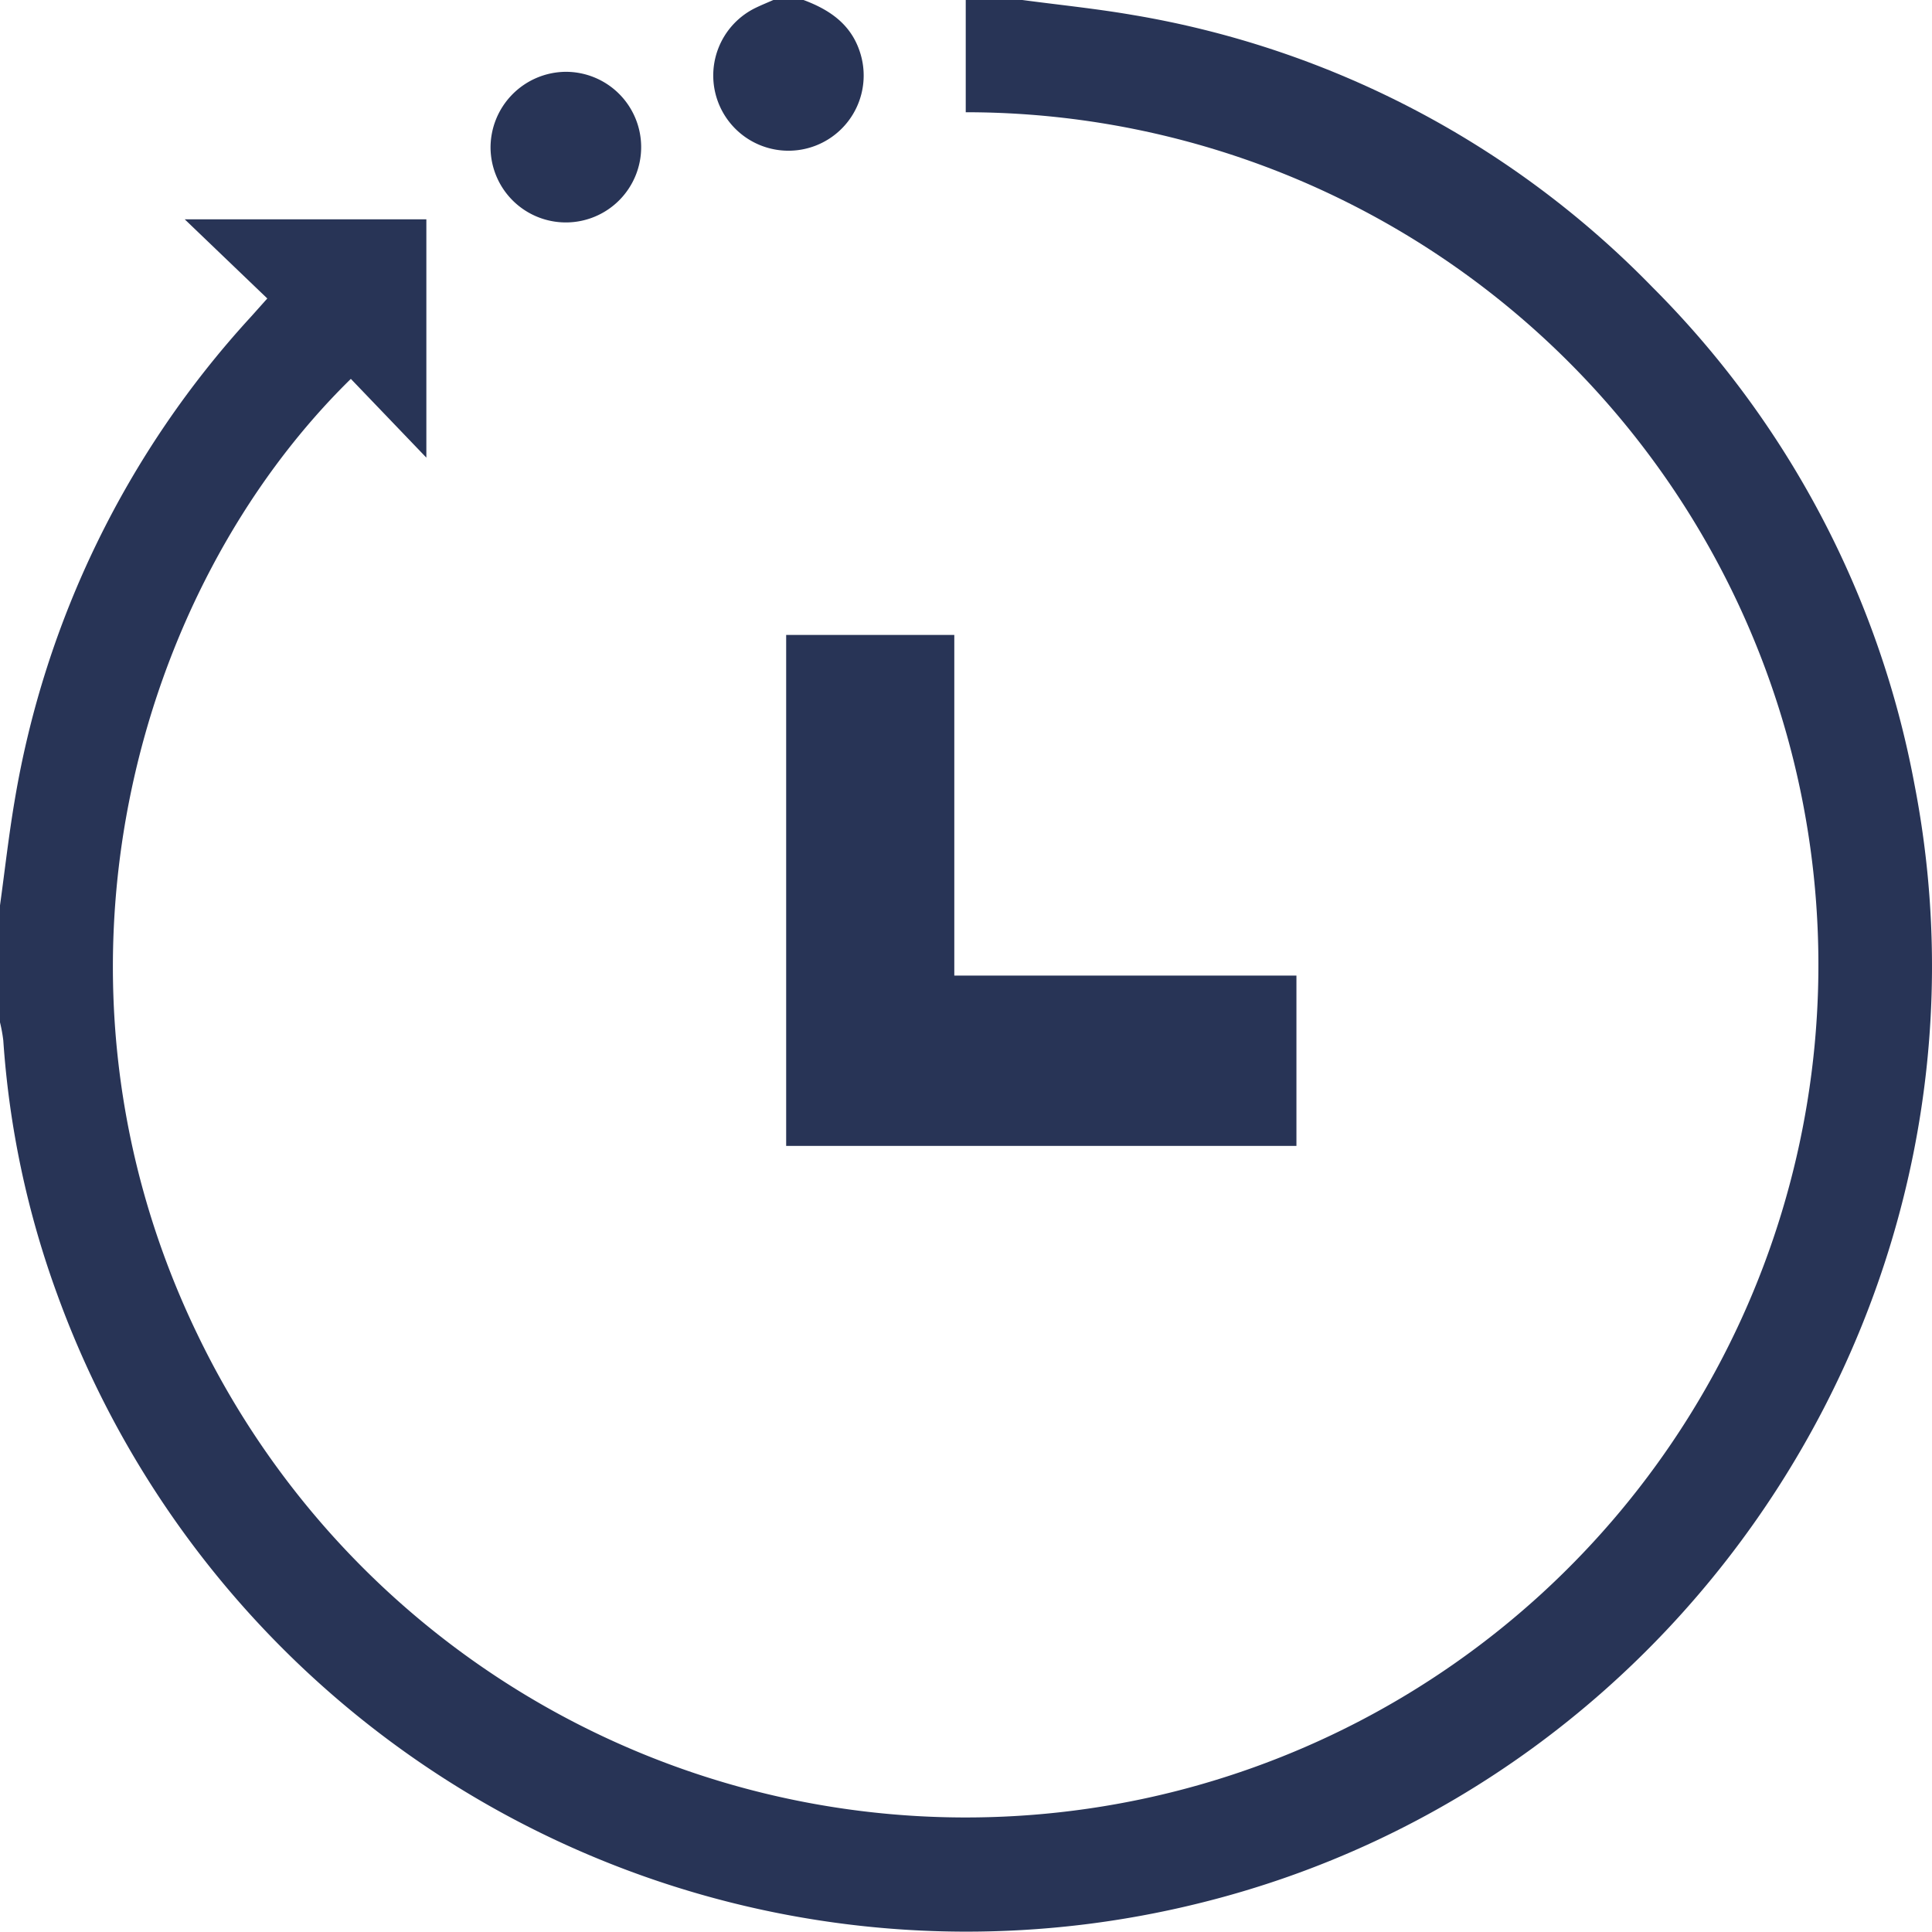 <svg xmlns="http://www.w3.org/2000/svg" viewBox="0 0 216 215.959"><defs><style>.cls-1{fill:#283456;}</style></defs><g id="Layer_2" data-name="Layer 2"><g id="Layer_2-2" data-name="Layer 2"><path class="cls-1" d="M114.298,0c4.095.547,8.213.961,12.282,1.663a105.306,105.306,0,0,1,58.166,30.446,106.088,106.088,0,0,1,29.299,55.612C224.921,143.766,189.359,199.273,133.878,212.83a108.138,108.138,0,0,1-127.504-68.183A102.737,102.737,0,0,1,.368,116.319,17.479,17.479,0,0,0,0,114.298V101.223c.536-3.877.97-7.771,1.624-11.628A105.719,105.719,0,0,1,28.013,35.463c.56-.621,1.115-1.247,1.871-2.094L20.655,24.521H47.667V51.164L39.225,42.359C15.124,65.965,2.845,109.471,22.103,149.25A95.323,95.323,0,1,0,107.971,12.549V0Z"/><path class="cls-1" d="M89.835,0c2.858,1.063,5.24,2.652,6.271,5.715A8.409,8.409,0,1,1,84.562.837C85.186.539,85.828.278,86.461,0Z"/><path class="cls-1" d="M63.2,8.029a8.42,8.42,0,1,1-8.356,8.537A8.476,8.476,0,0,1,63.2,8.029Z"/><path class="cls-1" d="M106.692,109.07h38.251v19.042H87.894V70.987h18.798Z"/></g></g></svg>
